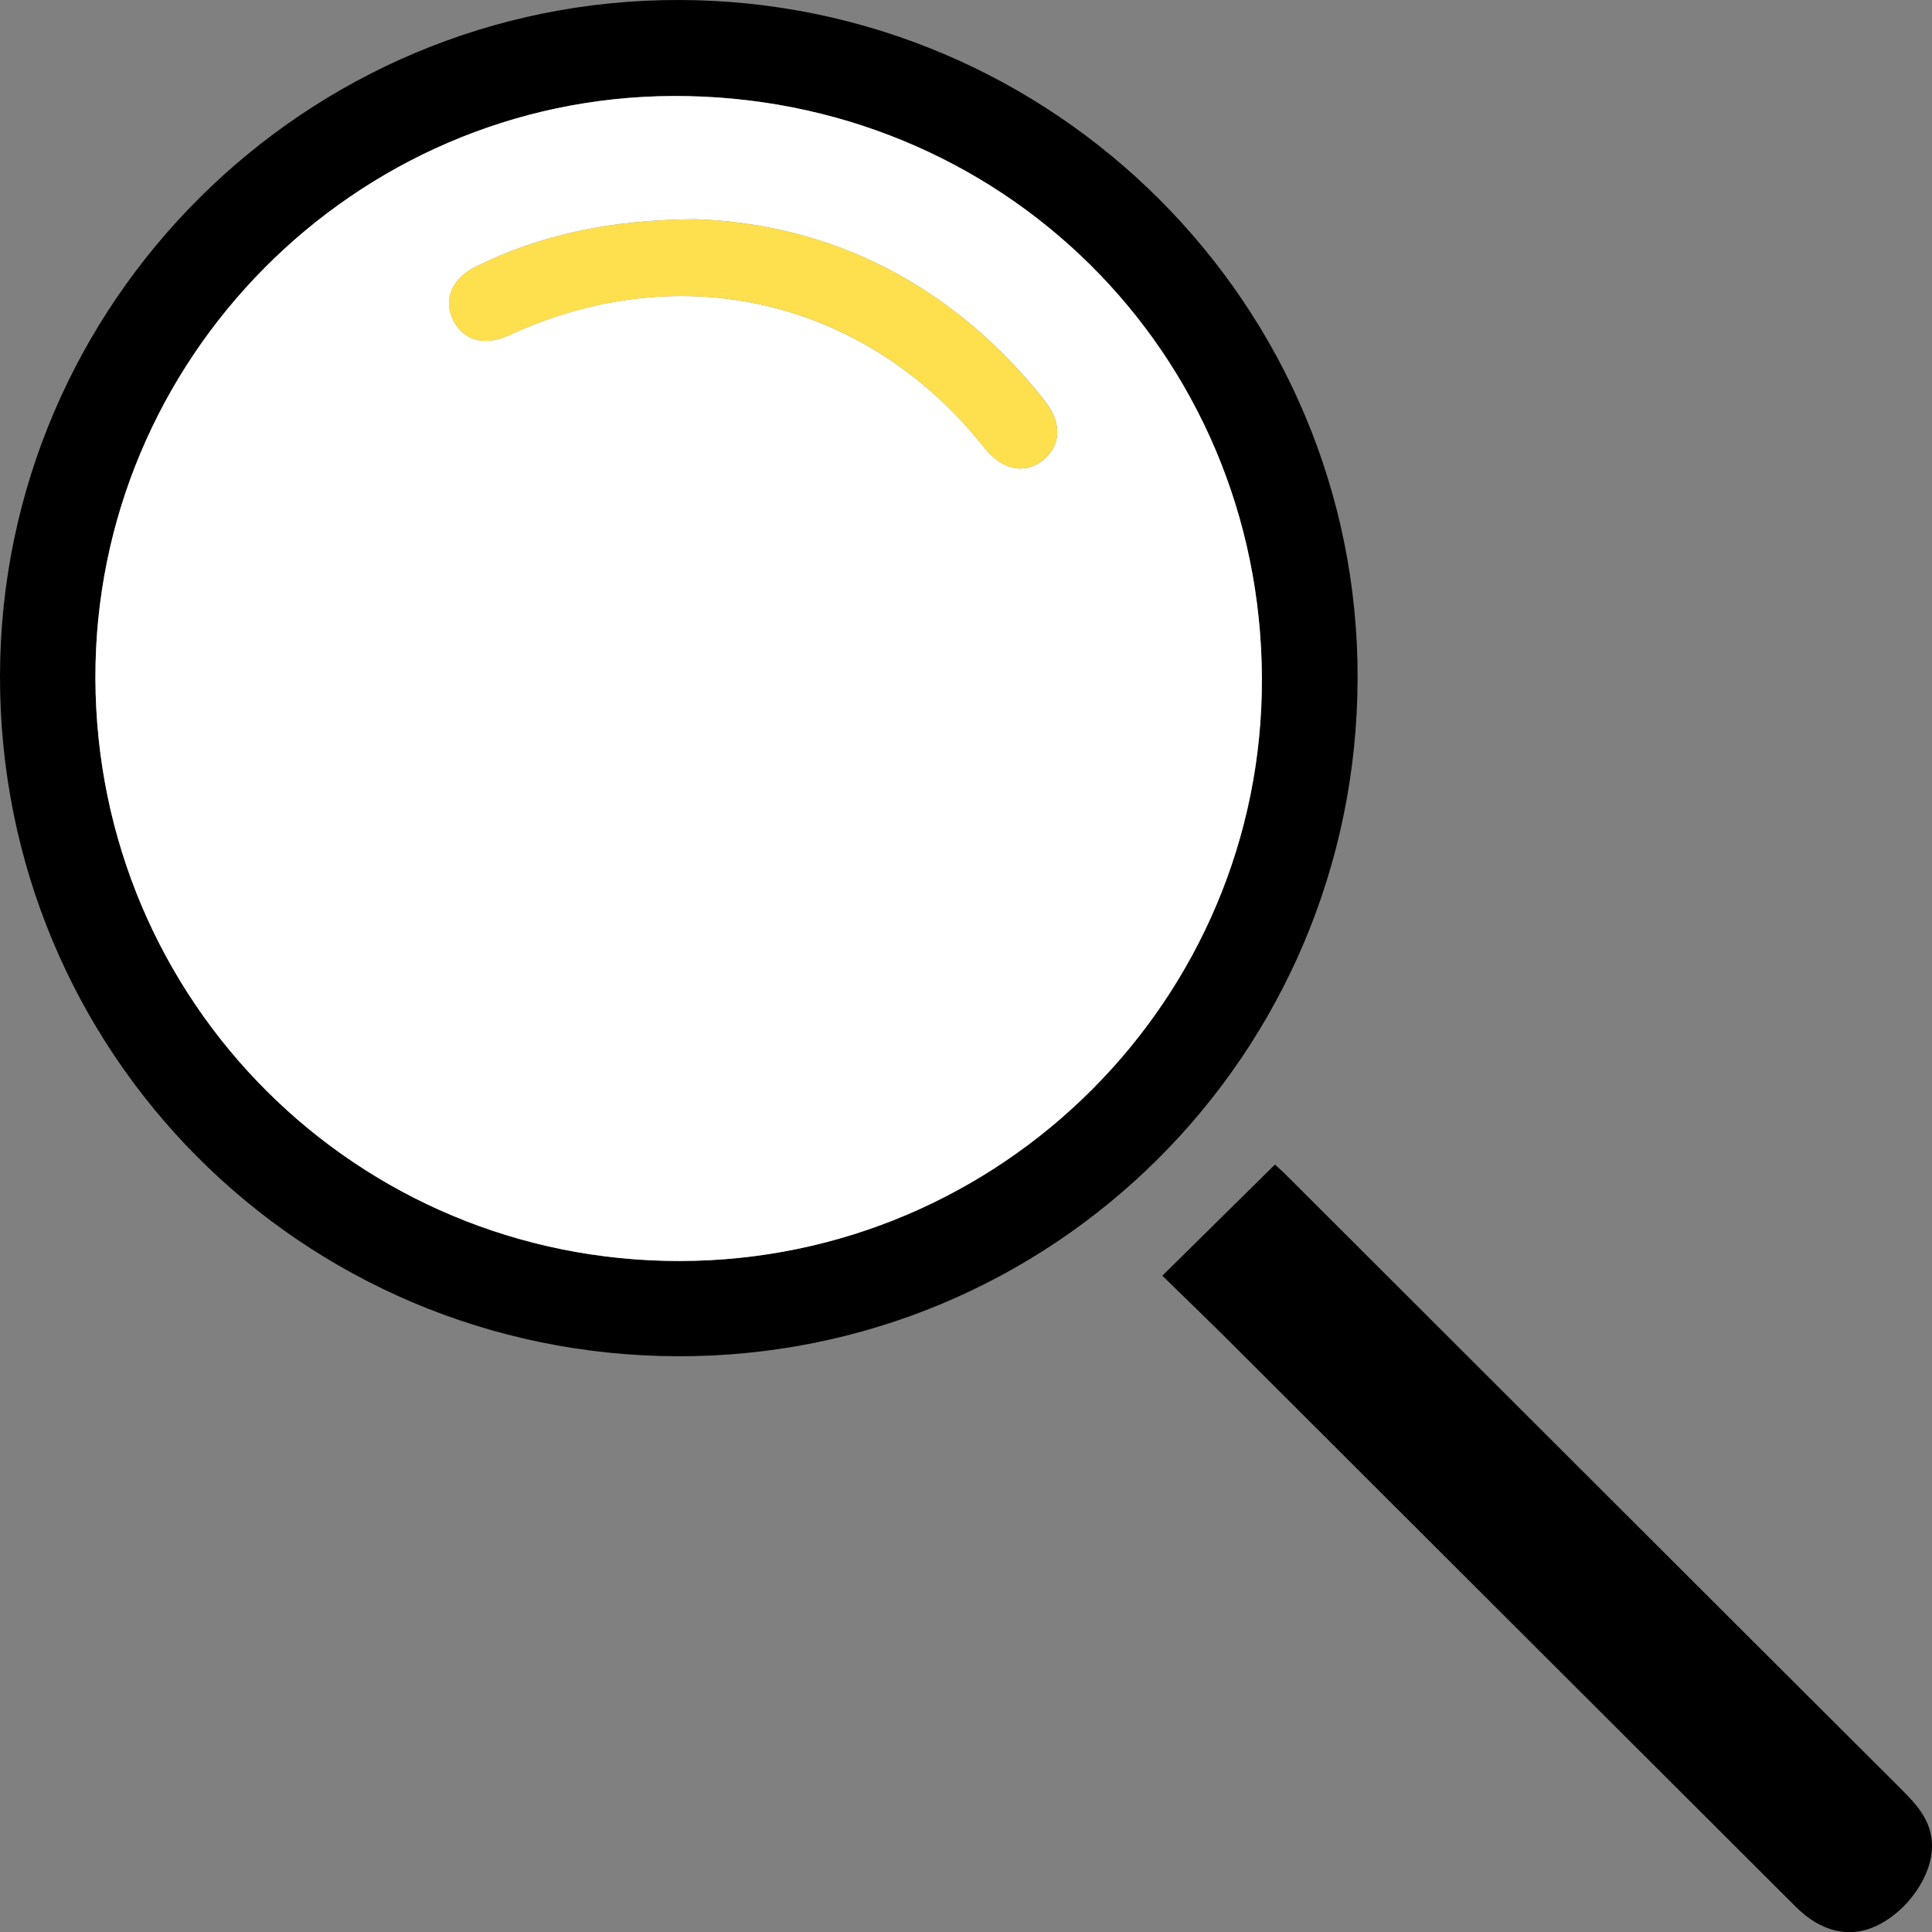 <svg width="13" height="13" viewBox="0 0 13 13" fill="none" xmlns="http://www.w3.org/2000/svg">
<rect x="0" y="0" width="13" height="13" fill="#808080" stroke="none"/>
<path d="M4.57 9.49191e-06C7.094 0.005 9.142 2.052 9.135 4.565C9.129 7.098 7.085 9.133 4.557 9.126C2.022 9.117 -0.006 7.079 1.49469e-05 4.544C0.006 2.034 2.057 -0.005 4.57 9.49191e-06ZM8.491 4.565C8.485 2.37 6.732 0.638 4.528 0.646C2.385 0.655 0.637 2.417 0.642 4.563C0.648 6.742 2.402 8.49 4.579 8.485C6.741 8.48 8.499 6.719 8.491 4.565Z" fill="black"/>
<path d="M7.821 8.584C8.08 8.329 8.324 8.088 8.579 7.836C8.597 7.853 8.629 7.881 8.658 7.91C10.038 9.288 11.417 10.667 12.798 12.044C12.902 12.148 12.998 12.255 13 12.416C13.004 12.619 12.835 12.864 12.619 12.962C12.44 13.043 12.25 12.998 12.081 12.828C10.835 11.585 9.59 10.341 8.345 9.098C8.17 8.922 7.993 8.752 7.821 8.584Z" fill="black"/>
<path d="M8.491 4.565C8.498 6.719 6.741 8.48 4.579 8.485C2.403 8.49 0.648 6.743 0.642 4.564C0.637 2.417 2.385 0.655 4.528 0.646C6.732 0.638 8.484 2.37 8.491 4.565ZM4.678 1.475C4.085 1.48 3.633 1.583 3.205 1.792C3.037 1.874 2.98 2.018 3.052 2.159C3.121 2.294 3.265 2.331 3.429 2.254C4.587 1.719 5.837 2.018 6.625 3.015C6.741 3.161 6.893 3.194 7.015 3.099C7.138 3.002 7.149 2.85 7.034 2.702C6.404 1.901 5.573 1.504 4.678 1.475Z" fill="white"/>
<path d="M4.679 1.475C5.574 1.504 6.404 1.901 7.033 2.702C7.149 2.85 7.139 3.002 7.014 3.099C6.892 3.194 6.74 3.161 6.624 3.015C5.838 2.017 4.587 1.719 3.428 2.255C3.264 2.331 3.121 2.294 3.051 2.159C2.979 2.018 3.036 1.874 3.204 1.792C3.633 1.583 4.085 1.48 4.679 1.475Z" fill="#FEE04E"/>
</svg>

